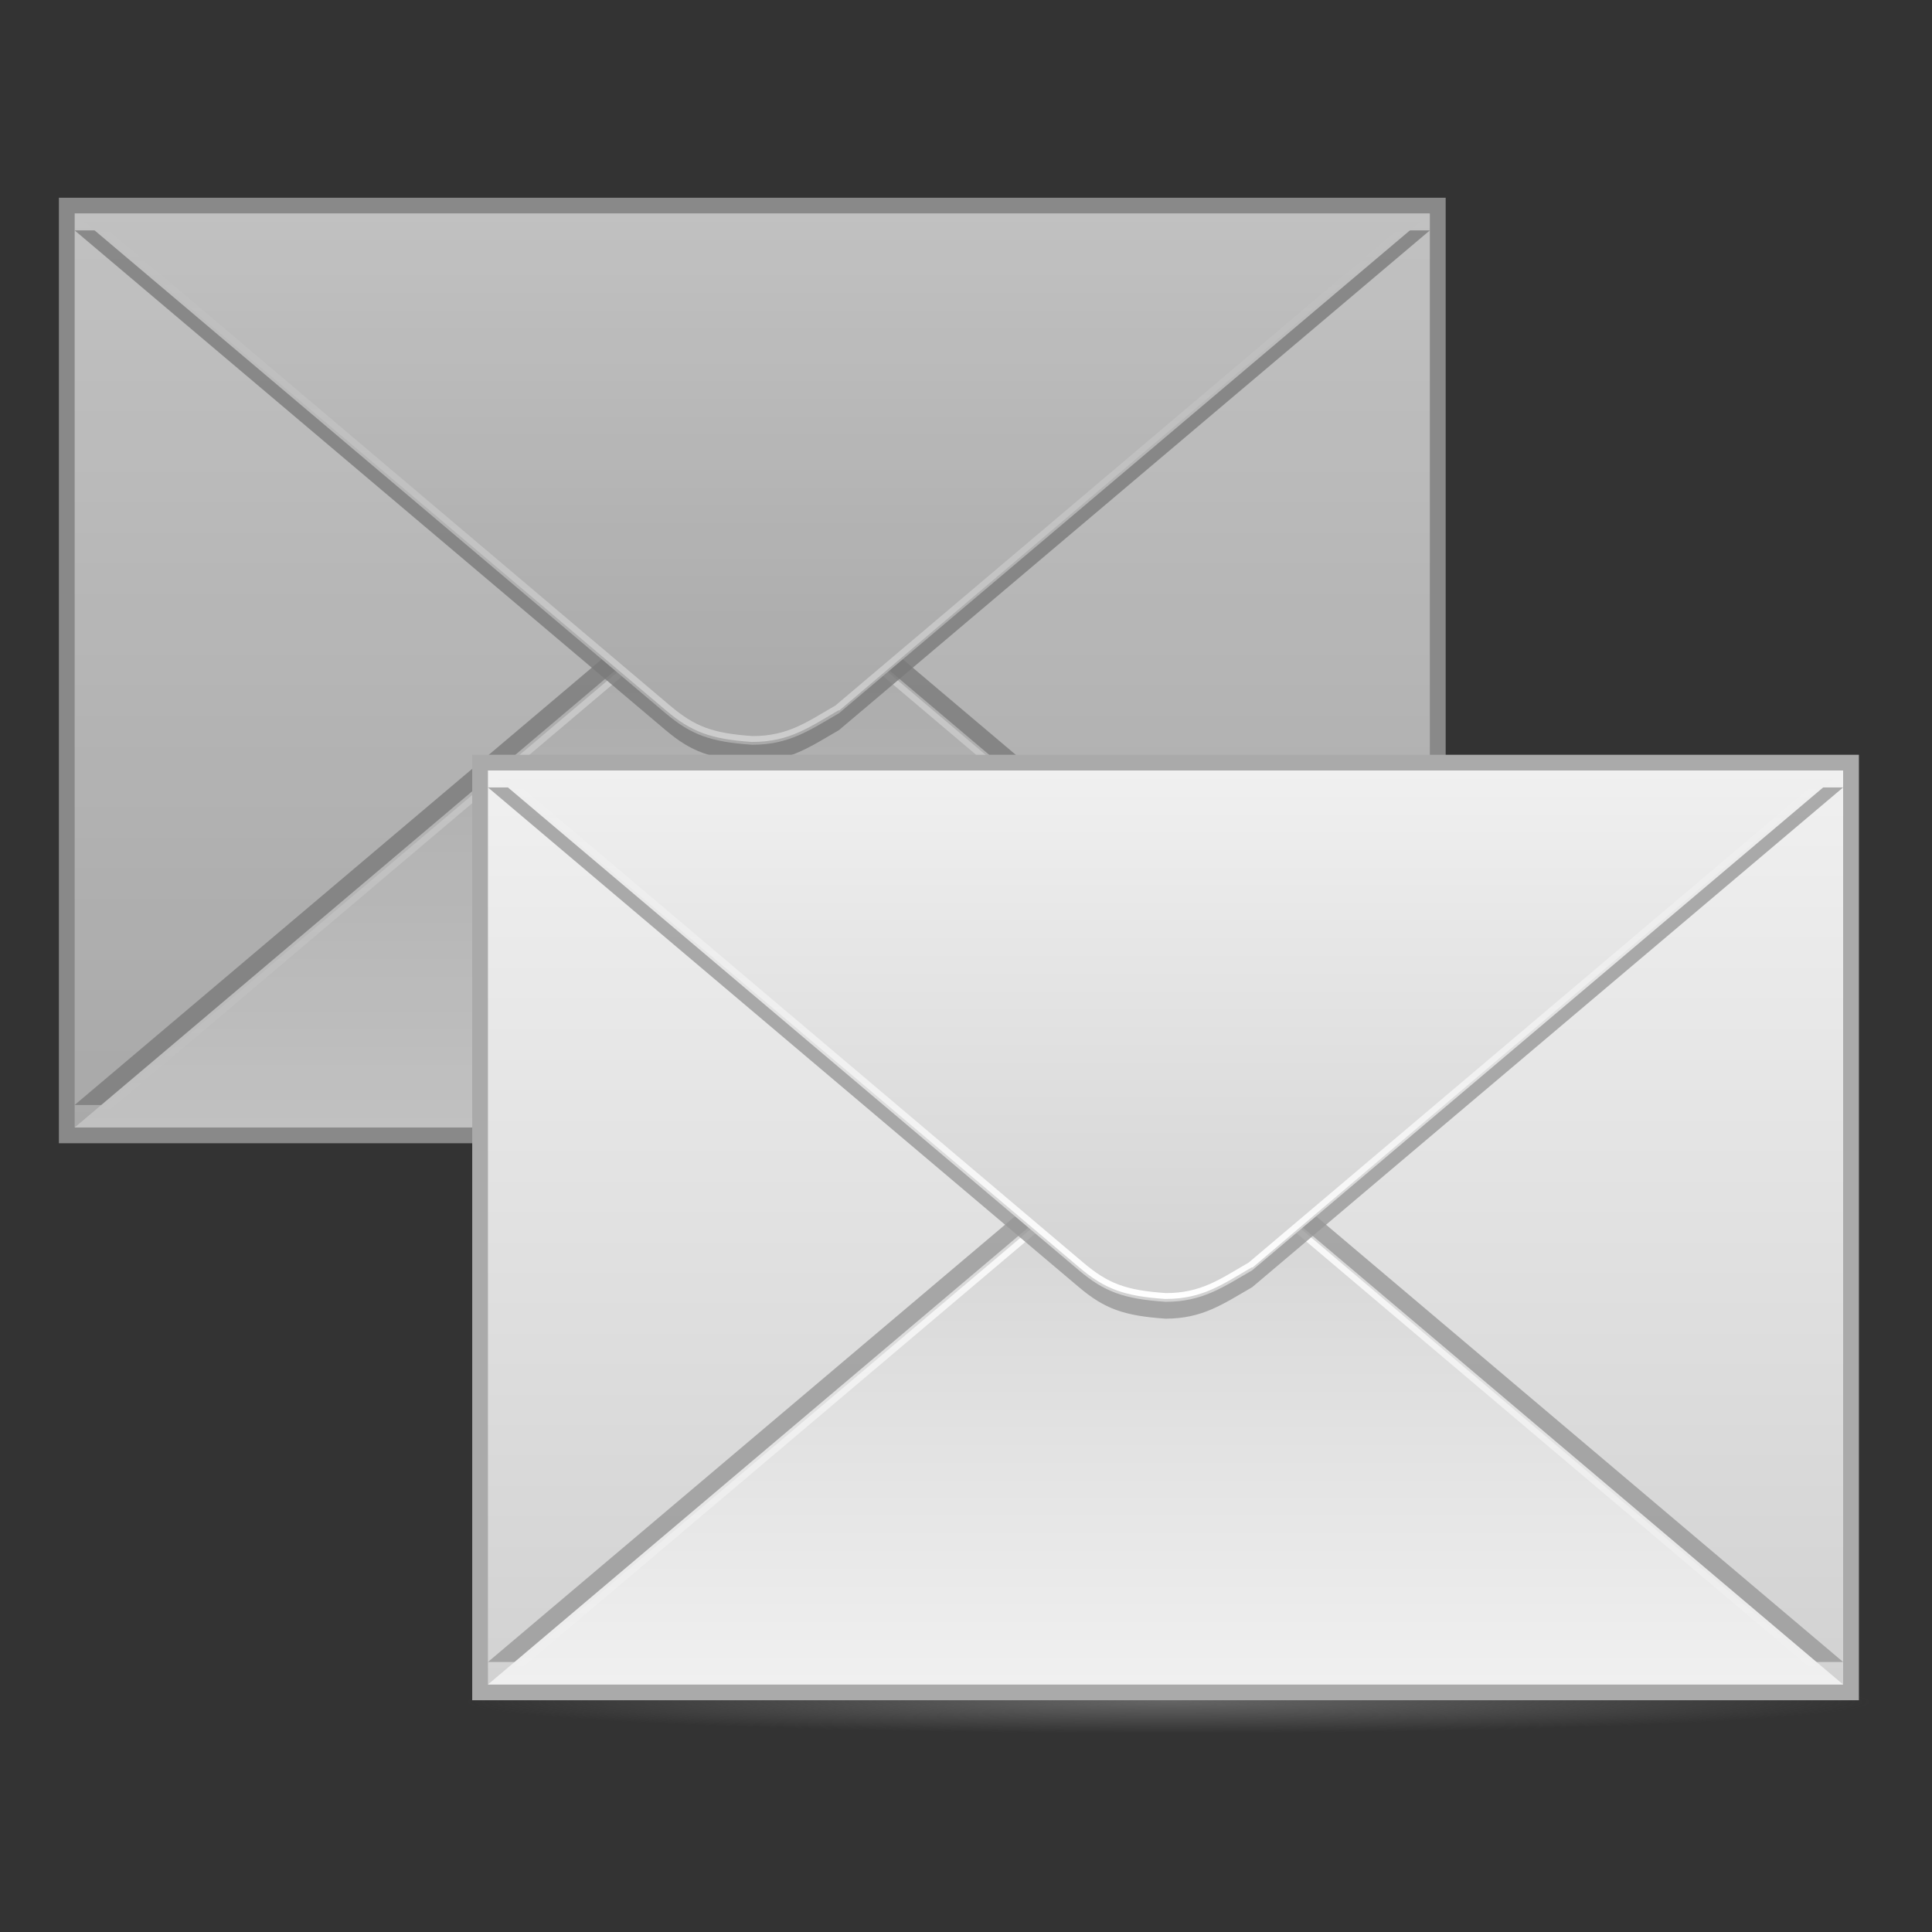 <?xml version="1.0" encoding="UTF-8" standalone="no"?>
<!-- Created with Inkscape (http://www.inkscape.org/) -->

<svg
   xmlns:dc="http://purl.org/dc/elements/1.1/"
   xmlns:cc="http://creativecommons.org/ns#"
   xmlns:rdf="http://www.w3.org/1999/02/22-rdf-syntax-ns#"
   xmlns:svg="http://www.w3.org/2000/svg"
   xmlns="http://www.w3.org/2000/svg"
   xmlns:xlink="http://www.w3.org/1999/xlink"
   xmlns:sodipodi="http://sodipodi.sourceforge.net/DTD/sodipodi-0.dtd"
   xmlns:inkscape="http://www.inkscape.org/namespaces/inkscape"
   width="48"
   height="48"
   id="svg2"
   version="1.1"
   inkscape:version="0.47pre4 r22446"
   sodipodi:docname="mail-copy.svg">
  <rect width="100%" height="100%" fill="#333333" stroke="none"/>
  <defs
     id="defs4">
    <linearGradient
       id="linearGradient3669">
      <stop
         style="stop-color:#ffffff;stop-opacity:1;"
         offset="0"
         id="stop3671" />
      <stop
         style="stop-color:#ffffff;stop-opacity:0;"
         offset="1"
         id="stop3673" />
    </linearGradient>
    <linearGradient
       id="linearGradient3645">
      <stop
         style="stop-color:#646464;stop-opacity:1;"
         offset="0"
         id="stop3647" />
      <stop
         style="stop-color:#646464;stop-opacity:0;"
         offset="1"
         id="stop3649" />
    </linearGradient>
    <linearGradient
       id="linearGradient3606">
      <stop
         style="stop-color:#f0f0f0;stop-opacity:1;"
         offset="0"
         id="stop3608" />
      <stop
         style="stop-color:#d2d2d2;stop-opacity:1;"
         offset="1"
         id="stop3610" />
    </linearGradient>
    <inkscape:perspective
       sodipodi:type="inkscape:persp3d"
       inkscape:vp_x="0 : 526.18109 : 1"
       inkscape:vp_y="0 : 1000 : 0"
       inkscape:vp_z="744.09448 : 526.18109 : 1"
       inkscape:persp3d-origin="372.04724 : 350.78739 : 1"
       id="perspective10" />
    <inkscape:perspective
       id="perspective2824"
       inkscape:persp3d-origin="0.5 : 0.33333333 : 1"
       inkscape:vp_z="1 : 0.5 : 1"
       inkscape:vp_y="0 : 1000 : 0"
       inkscape:vp_x="0 : 0.5 : 1"
       sodipodi:type="inkscape:persp3d" />
    <linearGradient
       inkscape:collect="always"
       xlink:href="#linearGradient3606"
       id="linearGradient3612"
       x1="24.143"
       y1="1013.577"
       x2="24.143"
       y2="1042.576"
       gradientUnits="userSpaceOnUse"
       gradientTransform="matrix(0.783,0,0,0.783,10.639,228.085)" />
    <linearGradient
       inkscape:collect="always"
       xlink:href="#linearGradient3606"
       id="linearGradient3625"
       x1="24.143"
       y1="1013.577"
       x2="24.143"
       y2="1030.434"
       gradientUnits="userSpaceOnUse"
       gradientTransform="matrix(0.783,0,0,0.783,10.639,228.085)" />
    <linearGradient
       inkscape:collect="always"
       xlink:href="#linearGradient3606"
       id="linearGradient3637"
       x1="24.143"
       y1="1042.576"
       x2="24.143"
       y2="1025.719"
       gradientUnits="userSpaceOnUse"
       gradientTransform="matrix(0.783,0,0,0.783,10.639,228.085)" />
    <radialGradient
       inkscape:collect="always"
       xlink:href="#linearGradient3645"
       id="radialGradient3651"
       cx="24.244"
       cy="39.54"
       fx="24.244"
       fy="39.54"
       r="22.35"
       gradientTransform="matrix(0.783,0,0,0.035,10.639,1043.48)"
       gradientUnits="userSpaceOnUse" />
    <linearGradient
       inkscape:collect="always"
       xlink:href="#linearGradient3669"
       id="linearGradient3675"
       x1="24.141"
       y1="1030.344"
       x2="24.141"
       y2="1013.688"
       gradientUnits="userSpaceOnUse"
       gradientTransform="matrix(0.783,0,0,0.783,10.639,228.085)" />
    <linearGradient
       inkscape:collect="always"
       xlink:href="#linearGradient3669"
       id="linearGradient3679"
       gradientUnits="userSpaceOnUse"
       x1="24.141"
       y1="1030.344"
       x2="24.141"
       y2="1013.688"
       gradientTransform="matrix(0.783,0,0,-0.783,10.641,1838.084)" />
    <linearGradient
       inkscape:collect="always"
       xlink:href="#linearGradient3606"
       id="linearGradient2865"
       gradientUnits="userSpaceOnUse"
       gradientTransform="matrix(0.783,0,0,0.783,10.639,228.085)"
       x1="24.143"
       y1="1013.577"
       x2="24.143"
       y2="1042.576" />
    <linearGradient
       inkscape:collect="always"
       xlink:href="#linearGradient3606"
       id="linearGradient2867"
       gradientUnits="userSpaceOnUse"
       gradientTransform="matrix(0.783,0,0,0.783,10.639,228.085)"
       x1="24.143"
       y1="1042.576"
       x2="24.143"
       y2="1025.719" />
    <linearGradient
       inkscape:collect="always"
       xlink:href="#linearGradient3669"
       id="linearGradient2869"
       gradientUnits="userSpaceOnUse"
       gradientTransform="matrix(0.783,0,0,-0.783,10.641,1838.084)"
       x1="24.141"
       y1="1030.344"
       x2="24.141"
       y2="1013.688" />
    <linearGradient
       inkscape:collect="always"
       xlink:href="#linearGradient3606"
       id="linearGradient2871"
       gradientUnits="userSpaceOnUse"
       gradientTransform="matrix(0.783,0,0,0.783,10.639,228.085)"
       x1="24.143"
       y1="1013.577"
       x2="24.143"
       y2="1030.434" />
    <linearGradient
       inkscape:collect="always"
       xlink:href="#linearGradient3669"
       id="linearGradient2873"
       gradientUnits="userSpaceOnUse"
       gradientTransform="matrix(0.783,0,0,0.783,10.639,228.085)"
       x1="24.141"
       y1="1030.344"
       x2="24.141"
       y2="1013.688" />
    <linearGradient
       inkscape:collect="always"
       xlink:href="#linearGradient3606"
       id="linearGradient2893"
       gradientUnits="userSpaceOnUse"
       gradientTransform="matrix(0.783,0,0,0.783,10.639,228.085)"
       x1="24.143"
       y1="1013.577"
       x2="24.143"
       y2="1042.576" />
    <linearGradient
       inkscape:collect="always"
       xlink:href="#linearGradient3606"
       id="linearGradient2895"
       gradientUnits="userSpaceOnUse"
       gradientTransform="matrix(0.783,0,0,0.783,10.639,228.085)"
       x1="24.143"
       y1="1042.576"
       x2="24.143"
       y2="1025.719" />
    <linearGradient
       inkscape:collect="always"
       xlink:href="#linearGradient3669"
       id="linearGradient2897"
       gradientUnits="userSpaceOnUse"
       gradientTransform="matrix(0.783,0,0,-0.783,10.641,1838.084)"
       x1="24.141"
       y1="1030.344"
       x2="24.141"
       y2="1013.688" />
    <linearGradient
       inkscape:collect="always"
       xlink:href="#linearGradient3606"
       id="linearGradient2899"
       gradientUnits="userSpaceOnUse"
       gradientTransform="matrix(0.783,0,0,0.783,10.639,228.085)"
       x1="24.143"
       y1="1013.577"
       x2="24.143"
       y2="1030.434" />
    <linearGradient
       inkscape:collect="always"
       xlink:href="#linearGradient3669"
       id="linearGradient2901"
       gradientUnits="userSpaceOnUse"
       gradientTransform="matrix(0.783,0,0,0.783,10.639,228.085)"
       x1="24.141"
       y1="1030.344"
       x2="24.141"
       y2="1013.688" />
    <linearGradient
       inkscape:collect="always"
       xlink:href="#linearGradient3669"
       id="linearGradient2904"
       gradientUnits="userSpaceOnUse"
       gradientTransform="matrix(0.783,0,0,0.783,-51.772,214.603)"
       x1="24.141"
       y1="1030.344"
       x2="24.141"
       y2="1013.688" />
    <linearGradient
       inkscape:collect="always"
       xlink:href="#linearGradient3606"
       id="linearGradient2907"
       gradientUnits="userSpaceOnUse"
       gradientTransform="matrix(0.783,0,0,0.783,-51.772,214.603)"
       x1="24.143"
       y1="1013.577"
       x2="24.143"
       y2="1030.434" />
    <linearGradient
       inkscape:collect="always"
       xlink:href="#linearGradient3669"
       id="linearGradient2911"
       gradientUnits="userSpaceOnUse"
       gradientTransform="matrix(0.783,0,0,-0.783,-51.77,1824.602)"
       x1="24.141"
       y1="1030.344"
       x2="24.141"
       y2="1013.688" />
    <linearGradient
       inkscape:collect="always"
       xlink:href="#linearGradient3606"
       id="linearGradient2914"
       gradientUnits="userSpaceOnUse"
       gradientTransform="matrix(0.783,0,0,0.783,-51.772,214.603)"
       x1="24.143"
       y1="1042.576"
       x2="24.143"
       y2="1025.719" />
    <linearGradient
       inkscape:collect="always"
       xlink:href="#linearGradient3606"
       id="linearGradient2918"
       gradientUnits="userSpaceOnUse"
       gradientTransform="matrix(0.783,0,0,0.783,-51.772,214.603)"
       x1="24.143"
       y1="1013.577"
       x2="24.143"
       y2="1042.576" />
    <linearGradient
       inkscape:collect="always"
       xlink:href="#linearGradient3606"
       id="linearGradient3728"
       gradientUnits="userSpaceOnUse"
       gradientTransform="matrix(0.783,0,0,0.783,10.639,228.085)"
       x1="24.143"
       y1="1013.577"
       x2="24.143"
       y2="1042.576" />
    <linearGradient
       inkscape:collect="always"
       xlink:href="#linearGradient3606"
       id="linearGradient3730"
       gradientUnits="userSpaceOnUse"
       gradientTransform="matrix(0.783,0,0,0.783,10.639,228.085)"
       x1="24.143"
       y1="1042.576"
       x2="24.143"
       y2="1025.719" />
    <linearGradient
       inkscape:collect="always"
       xlink:href="#linearGradient3669"
       id="linearGradient3732"
       gradientUnits="userSpaceOnUse"
       gradientTransform="matrix(0.783,0,0,-0.783,10.641,1838.084)"
       x1="24.141"
       y1="1030.344"
       x2="24.141"
       y2="1013.688" />
    <linearGradient
       inkscape:collect="always"
       xlink:href="#linearGradient3606"
       id="linearGradient3734"
       gradientUnits="userSpaceOnUse"
       gradientTransform="matrix(0.783,0,0,0.783,10.639,228.085)"
       x1="24.143"
       y1="1013.577"
       x2="24.143"
       y2="1030.434" />
    <linearGradient
       inkscape:collect="always"
       xlink:href="#linearGradient3669"
       id="linearGradient3736"
       gradientUnits="userSpaceOnUse"
       gradientTransform="matrix(0.783,0,0,0.783,10.639,228.085)"
       x1="24.141"
       y1="1030.344"
       x2="24.141"
       y2="1013.688" />
    <radialGradient
       inkscape:collect="always"
       xlink:href="#linearGradient3645"
       id="radialGradient3738"
       gradientUnits="userSpaceOnUse"
       gradientTransform="matrix(0.783,0,0,0.035,10.639,1043.48)"
       cx="24.244"
       cy="39.54"
       fx="24.244"
       fy="39.54"
       r="22.35" />
    <linearGradient
       inkscape:collect="always"
       xlink:href="#linearGradient3606"
       id="linearGradient3740"
       gradientUnits="userSpaceOnUse"
       gradientTransform="matrix(0.783,0,0,0.783,10.639,228.085)"
       x1="24.143"
       y1="1013.577"
       x2="24.143"
       y2="1042.576" />
    <linearGradient
       inkscape:collect="always"
       xlink:href="#linearGradient3606"
       id="linearGradient3742"
       gradientUnits="userSpaceOnUse"
       gradientTransform="matrix(0.783,0,0,0.783,10.639,228.085)"
       x1="24.143"
       y1="1042.576"
       x2="24.143"
       y2="1025.719" />
    <linearGradient
       inkscape:collect="always"
       xlink:href="#linearGradient3669"
       id="linearGradient3744"
       gradientUnits="userSpaceOnUse"
       gradientTransform="matrix(0.783,0,0,-0.783,10.641,1838.084)"
       x1="24.141"
       y1="1030.344"
       x2="24.141"
       y2="1013.688" />
    <linearGradient
       inkscape:collect="always"
       xlink:href="#linearGradient3606"
       id="linearGradient3746"
       gradientUnits="userSpaceOnUse"
       gradientTransform="matrix(0.783,0,0,0.783,10.639,228.085)"
       x1="24.143"
       y1="1013.577"
       x2="24.143"
       y2="1030.434" />
    <linearGradient
       inkscape:collect="always"
       xlink:href="#linearGradient3669"
       id="linearGradient3748"
       gradientUnits="userSpaceOnUse"
       gradientTransform="matrix(0.783,0,0,0.783,10.639,228.085)"
       x1="24.141"
       y1="1030.344"
       x2="24.141"
       y2="1013.688" />
  </defs>
  <sodipodi:namedview
     id="base"
     pagecolor="#ffffff"
     bordercolor="#666666"
     borderopacity="1.0"
     inkscape:pageopacity="0.0"
     inkscape:pageshadow="2"
     inkscape:zoom="5.6"
     inkscape:cx="5.9264674"
     inkscape:cy="10.983503"
     inkscape:document-units="px"
     inkscape:current-layer="layer1"
     showgrid="false"
     inkscape:window-width="1280"
     inkscape:window-height="714"
     inkscape:window-x="0"
     inkscape:window-y="25"
     inkscape:window-maximized="1" />
  <g
     inkscape:label="Livello 1"
     inkscape:groupmode="layer"
     id="layer1"
     transform="translate(0,-1004.362)">
    <g
       id="g3705"
       transform="translate(-0.585,1.779)">
      <g
         id="g3693">
        <g
           id="g2847"
           transform="translate(-10.268,-13.839)">
          <rect
             style="fill:#aaaaaa;fill-opacity:1;stroke:none"
             id="rect2849"
             width="34.452"
             height="23.49"
             x="12.317"
             y="1021.335" />
          <rect
             y="1021.727"
             x="12.708"
             height="22.707"
             width="33.669"
             id="rect2851"
             style="fill:url(#linearGradient3728);fill-opacity:1;stroke:none" />
          <path
             style="fill:#969696;fill-opacity:0.784;stroke:none"
             d="m 12.708,1043.875 33.669,0 -14.681,-12.416 c -0.724,-0.418 -1.234,-0.783 -2.153,-0.783 -1.035,0.071 -1.517,0.245 -2.153,0.783 l -14.682,12.416 z"
             id="path2853"
             sodipodi:nodetypes="cccccc" />
          <path
             sodipodi:nodetypes="cccccc"
             id="path2855"
             d="m 12.708,1044.434 33.669,0 -14.681,-12.416 c -0.724,-0.418 -1.234,-0.783 -2.153,-0.783 -1.035,0.07 -1.517,0.245 -2.153,0.783 l -14.682,12.416 z"
             style="fill:url(#linearGradient3730);fill-opacity:1;stroke:none" />
          <path
             id="path2857"
             d="m 12.892,1044.355 0.147,-0.122 0.049,-0.024 14.314,-12.112 c 0.63,-0.533 1.111,-0.714 2.129,-0.783 l 0.024,0 c 0.918,0 1.425,0.377 2.129,0.783 l 0.024,0 14.29,12.112 0.049,0.024 0.147,0.122 -0.196,0 -0.049,0 -32.789,0 -0.073,0 -0.196,0 z m 0.44,-0.147 32.446,0 -14.168,-11.99 c -0.71,-0.41 -1.178,-0.758 -2.055,-0.758 -1.004,0.068 -1.442,0.24 -2.055,0.758 l -14.168,11.99 z"
             style="font-size:medium;font-style:normal;font-variant:normal;font-weight:normal;font-stretch:normal;text-indent:0;text-align:start;text-decoration:none;line-height:normal;letter-spacing:normal;word-spacing:normal;text-transform:none;direction:ltr;block-progression:tb;writing-mode:lr-tb;text-anchor:start;color:#000000;fill:url(#linearGradient3732);fill-opacity:1;stroke:none;stroke-width:0.195;marker:none;visibility:visible;display:inline;overflow:visible;enable-background:accumulate;font-family:'A.C.M.E. Secret Agent';-inkscape-font-specification:'A.C.M.E. Secret Agent'" />
          <path
             sodipodi:nodetypes="cccccc"
             id="path2859"
             d="m 12.708,1022.146 33.669,0 -14.681,12.416 c -0.724,0.418 -1.234,0.783 -2.153,0.783 -1.035,-0.071 -1.517,-0.245 -2.153,-0.783 l -14.682,-12.416 z"
             style="fill:#969696;fill-opacity:0.784;stroke:none" />
          <path
             style="fill:url(#linearGradient3734);fill-opacity:1;stroke:none"
             d="m 12.708,1021.727 33.669,0 -14.681,12.416 c -0.724,0.418 -1.234,0.783 -2.153,0.783 -1.035,-0.071 -1.517,-0.245 -2.153,-0.783 l -14.682,-12.416 z"
             id="path2861"
             sodipodi:nodetypes="cccccc" />
          <path
             style="font-size:medium;font-style:normal;font-variant:normal;font-weight:normal;font-stretch:normal;text-indent:0;text-align:start;text-decoration:none;line-height:normal;letter-spacing:normal;word-spacing:normal;text-transform:none;direction:ltr;block-progression:tb;writing-mode:lr-tb;text-anchor:start;color:#000000;fill:url(#linearGradient3736);fill-opacity:1;stroke:none;stroke-width:0.195;marker:none;visibility:visible;display:inline;overflow:visible;enable-background:accumulate;font-family:'A.C.M.E. Secret Agent';-inkscape-font-specification:'A.C.M.E. Secret Agent'"
             d="m 12.89,1021.814 0.147,0.122 0.049,0.024 14.314,12.112 c 0.63,0.533 1.111,0.714 2.129,0.783 l 0.024,0 c 0.918,0 1.425,-0.377 2.129,-0.783 l 0.024,0 14.29,-12.112 0.049,-0.024 0.147,-0.122 -0.196,0 -0.049,0 -32.789,0 -0.073,0 -0.196,0 z m 0.44,0.147 32.446,0 -14.168,11.99 c -0.71,0.41 -1.178,0.758 -2.055,0.758 -1.004,-0.068 -1.442,-0.24 -2.055,-0.758 L 13.33,1021.961 z"
             id="path2863" />
        </g>
        <rect
           style="fill:#000000;fill-opacity:0.196;stroke:none"
           id="rect2877"
           width="34.452"
           height="23.49"
           x="2.049"
           y="1007.496" />
      </g>
      <rect
         y="1044.088"
         x="12.122"
         height="1.582"
         width="35"
         id="rect3643"
         style="fill:url(#radialGradient3738);fill-opacity:1;stroke:none" />
      <g
         id="g2837">
        <rect
           style="fill:#aaaaaa;fill-opacity:1;stroke:none"
           id="rect2830"
           width="34.452"
           height="23.49"
           x="12.317"
           y="1021.335" />
        <rect
           y="1021.727"
           x="12.708"
           height="22.707"
           width="33.669"
           id="rect3604"
           style="fill:url(#linearGradient3740);fill-opacity:1;stroke:none" />
        <path
           style="fill:#969696;fill-opacity:0.784;stroke:none"
           d="m 12.708,1043.875 33.669,0 -14.681,-12.416 c -0.724,-0.418 -1.234,-0.783 -2.153,-0.783 -1.035,0.071 -1.517,0.245 -2.153,0.783 l -14.682,12.416 z"
           id="path3639"
           sodipodi:nodetypes="cccccc" />
        <path
           sodipodi:nodetypes="cccccc"
           id="path3617"
           d="m 12.708,1044.434 33.669,0 -14.681,-12.416 c -0.724,-0.418 -1.234,-0.783 -2.153,-0.783 -1.035,0.07 -1.517,0.245 -2.153,0.783 l -14.682,12.416 z"
           style="fill:url(#linearGradient3742);fill-opacity:1;stroke:none" />
        <path
           id="path3677"
           d="m 12.892,1044.355 0.147,-0.122 0.049,-0.024 14.314,-12.112 c 0.63,-0.533 1.111,-0.714 2.129,-0.783 l 0.024,0 c 0.918,0 1.425,0.377 2.129,0.783 l 0.024,0 14.29,12.112 0.049,0.024 0.147,0.122 -0.196,0 -0.049,0 -32.789,0 -0.073,0 -0.196,0 z m 0.44,-0.147 32.446,0 -14.168,-11.99 c -0.71,-0.41 -1.178,-0.758 -2.055,-0.758 -1.004,0.068 -1.442,0.24 -2.055,0.758 l -14.168,11.99 z"
           style="font-size:medium;font-style:normal;font-variant:normal;font-weight:normal;font-stretch:normal;text-indent:0;text-align:start;text-decoration:none;line-height:normal;letter-spacing:normal;word-spacing:normal;text-transform:none;direction:ltr;block-progression:tb;writing-mode:lr-tb;text-anchor:start;color:#000000;fill:url(#linearGradient3744);fill-opacity:1;stroke:none;stroke-width:0.195;marker:none;visibility:visible;display:inline;overflow:visible;enable-background:accumulate;font-family:'A.C.M.E. Secret Agent';-inkscape-font-specification:'A.C.M.E. Secret Agent'" />
        <path
           sodipodi:nodetypes="cccccc"
           id="path3627"
           d="m 12.708,1022.146 33.669,0 -14.681,12.416 c -0.724,0.418 -1.234,0.783 -2.153,0.783 -1.035,-0.071 -1.517,-0.245 -2.153,-0.783 l -14.682,-12.416 z"
           style="fill:#969696;fill-opacity:0.784;stroke:none" />
        <path
           style="fill:url(#linearGradient3746);fill-opacity:1;stroke:none"
           d="m 12.708,1021.727 33.669,0 -14.681,12.416 c -0.724,0.418 -1.234,0.783 -2.153,0.783 -1.035,-0.071 -1.517,-0.245 -2.153,-0.783 l -14.682,-12.416 z"
           id="rect3614"
           sodipodi:nodetypes="cccccc" />
        <path
           style="font-size:medium;font-style:normal;font-variant:normal;font-weight:normal;font-stretch:normal;text-indent:0;text-align:start;text-decoration:none;line-height:normal;letter-spacing:normal;word-spacing:normal;text-transform:none;direction:ltr;block-progression:tb;writing-mode:lr-tb;text-anchor:start;color:#000000;fill:url(#linearGradient3748);fill-opacity:1;stroke:none;stroke-width:0.195;marker:none;visibility:visible;display:inline;overflow:visible;enable-background:accumulate;font-family:'A.C.M.E. Secret Agent';-inkscape-font-specification:'A.C.M.E. Secret Agent'"
           d="m 12.89,1021.814 0.147,0.122 0.049,0.024 14.314,12.112 c 0.63,0.533 1.111,0.714 2.129,0.783 l 0.024,0 c 0.918,0 1.425,-0.377 2.129,-0.783 l 0.024,0 14.29,-12.112 0.049,-0.024 0.147,-0.122 -0.196,0 -0.049,0 -32.789,0 -0.073,0 -0.196,0 z m 0.44,0.147 32.446,0 -14.168,11.99 c -0.71,0.41 -1.178,0.758 -2.055,0.758 -1.004,-0.068 -1.442,-0.24 -2.055,-0.758 L 13.33,1021.961 z"
           id="path3661" />
      </g>
    </g>
  </g>
</svg>
